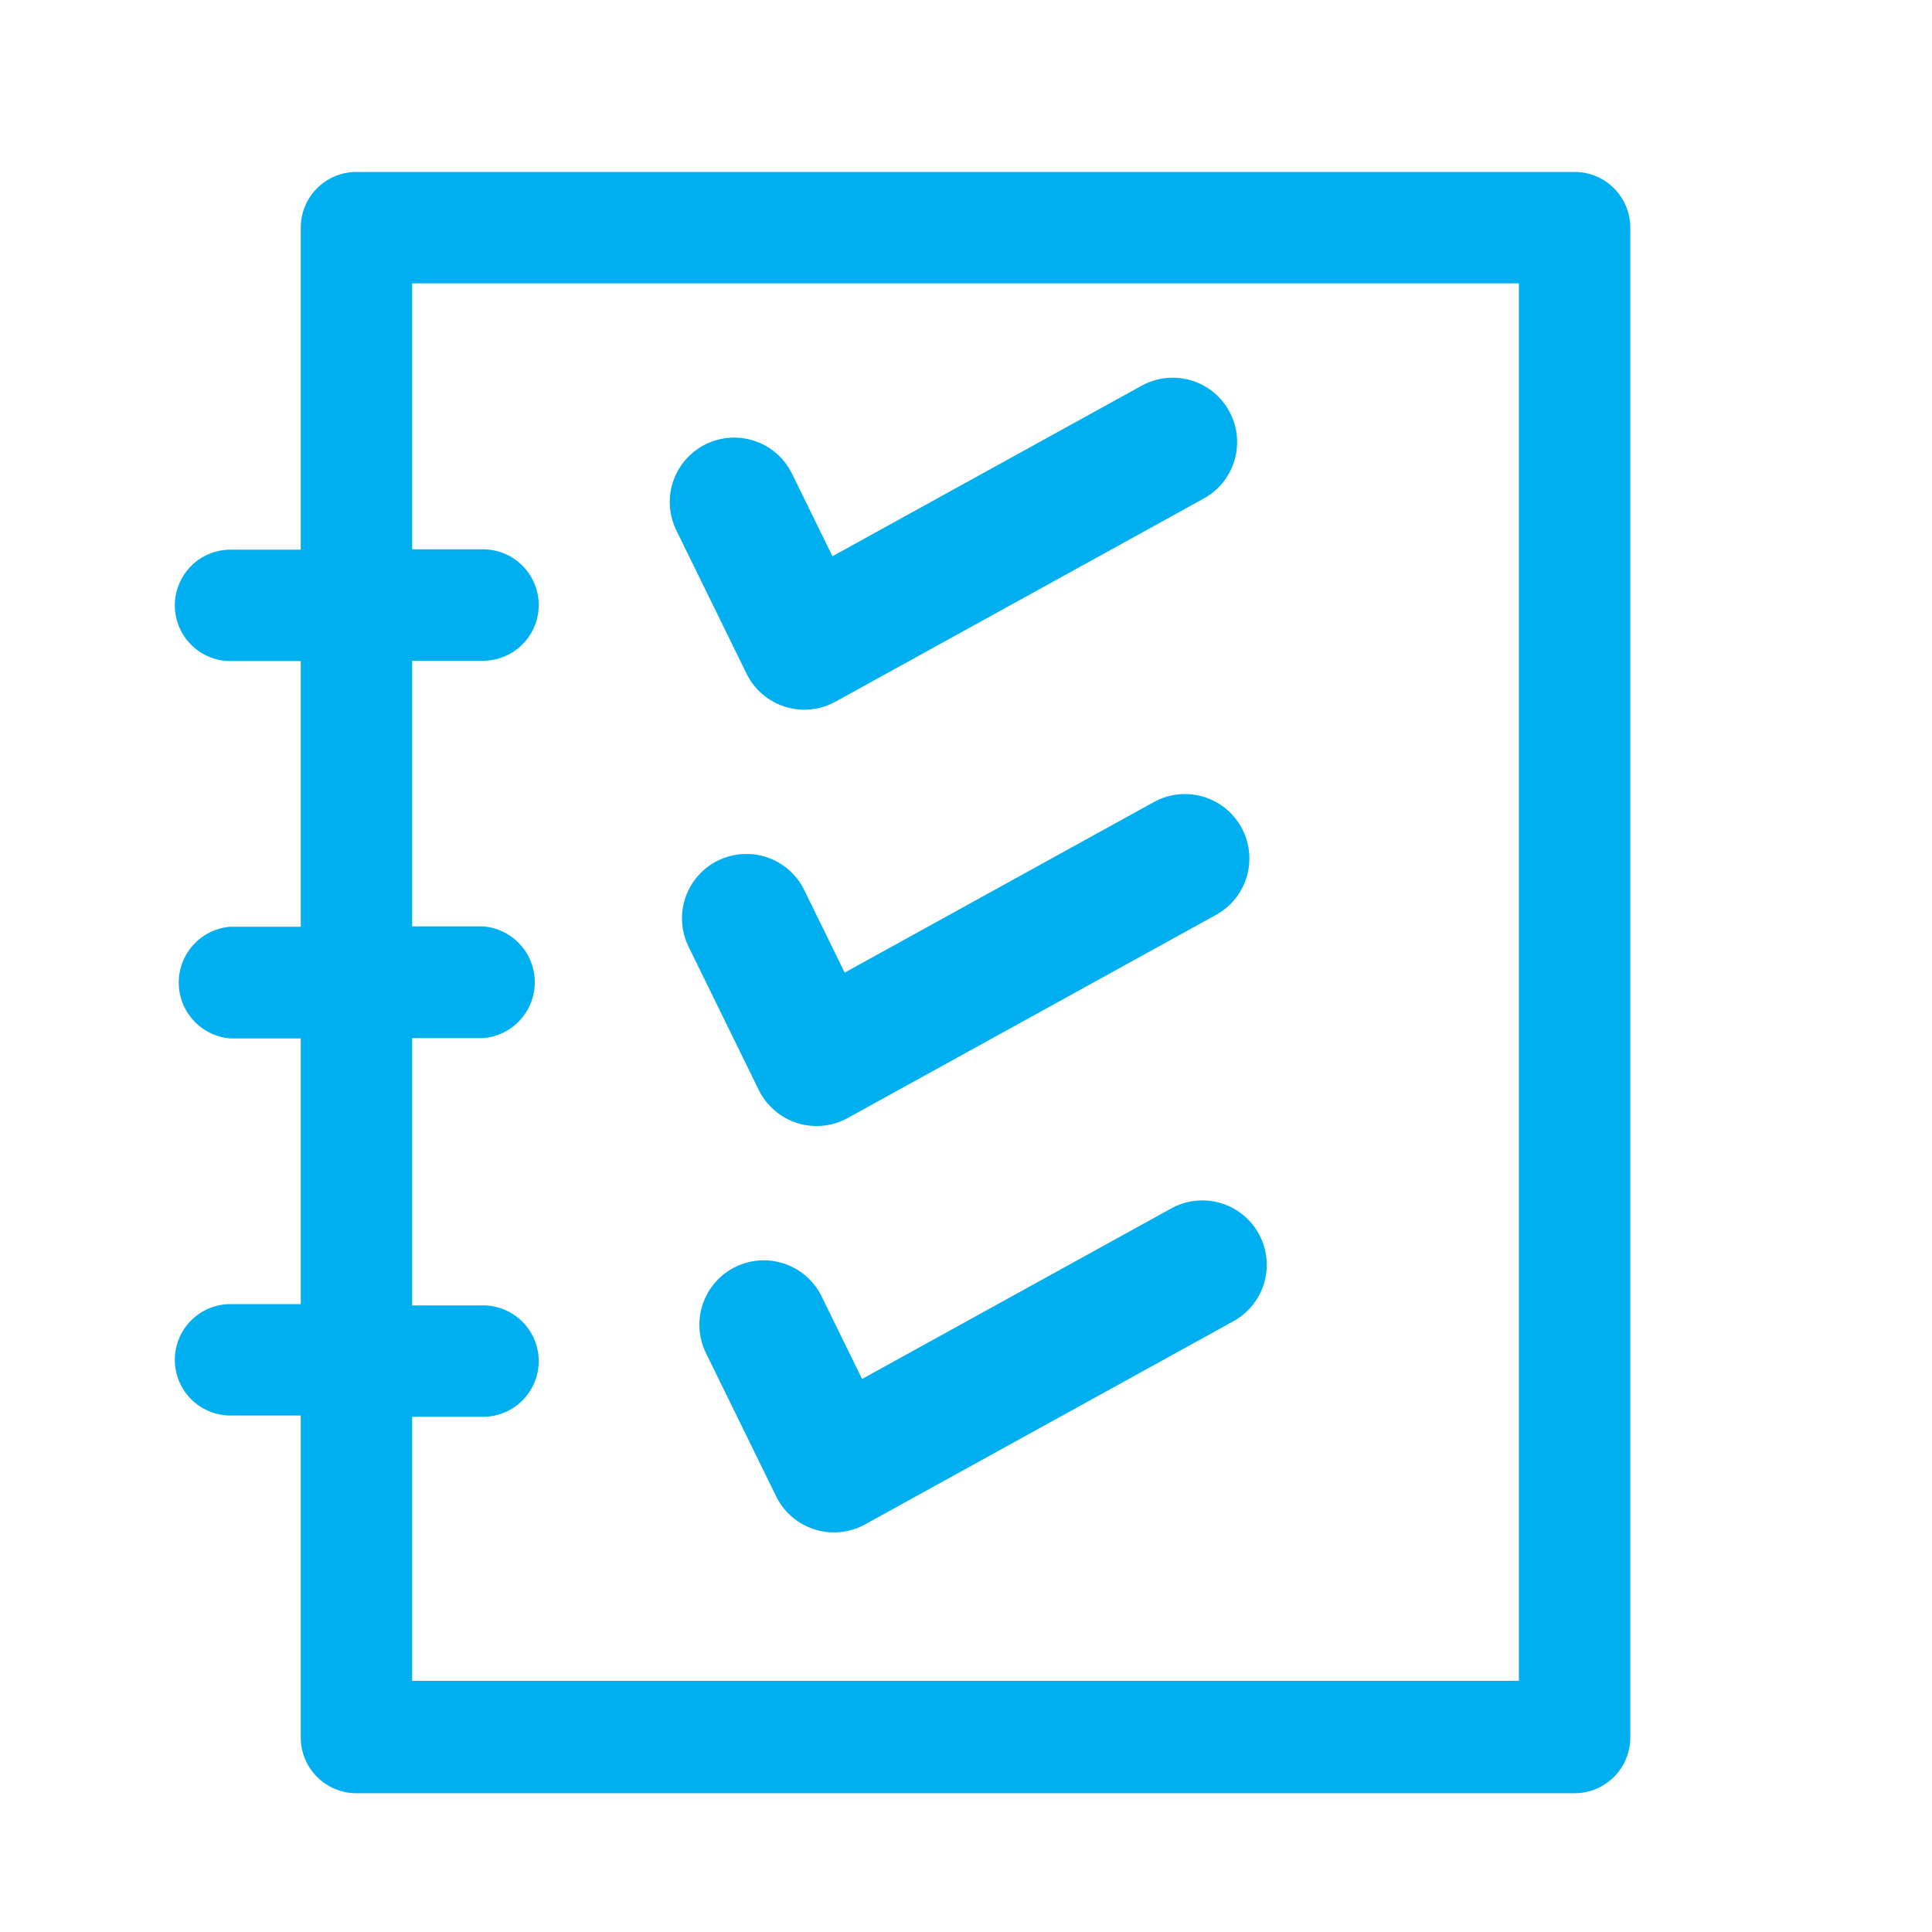<svg id="Layer_1" data-name="Layer 1" xmlns="http://www.w3.org/2000/svg" viewBox="0 0 60 60"><title>CCC-icons</title><path d="M48.9,5.34H11.07A1.73,1.73,0,0,0,9.34,7.07v10H7.16a1.73,1.73,0,0,0,0,3.46H9.34v8.25H7.16a1.74,1.74,0,0,0,0,3.47H9.34v8.25H7.16a1.73,1.73,0,0,0,0,3.46H9.34v10a1.73,1.73,0,0,0,1.73,1.73H48.9a1.73,1.73,0,0,0,1.73-1.73V7.07A1.73,1.73,0,0,0,48.9,5.34ZM47.17,52.2H12.8V44H15a1.73,1.73,0,1,0,0-3.46H12.8V32.24H15a1.74,1.74,0,0,0,0-3.47H12.8V20.52H15a1.73,1.73,0,0,0,0-3.46H12.8V8.8H47.17V52.2Z" fill="#00aff0"/><polyline points="23.72 41.14 25.9 45.59 37.34 39.28" fill="none" stroke="#00aff0" stroke-linecap="round" stroke-linejoin="round" stroke-width="4"/><polyline points="23.18 28.52 25.36 32.97 36.8 26.66" fill="none" stroke="#00aff0" stroke-linecap="round" stroke-linejoin="round" stroke-width="4"/><polyline points="22.8 15.59 24.98 20.04 36.42 13.73" fill="none" stroke="#00aff0" stroke-linecap="round" stroke-linejoin="round" stroke-width="4"/></svg>